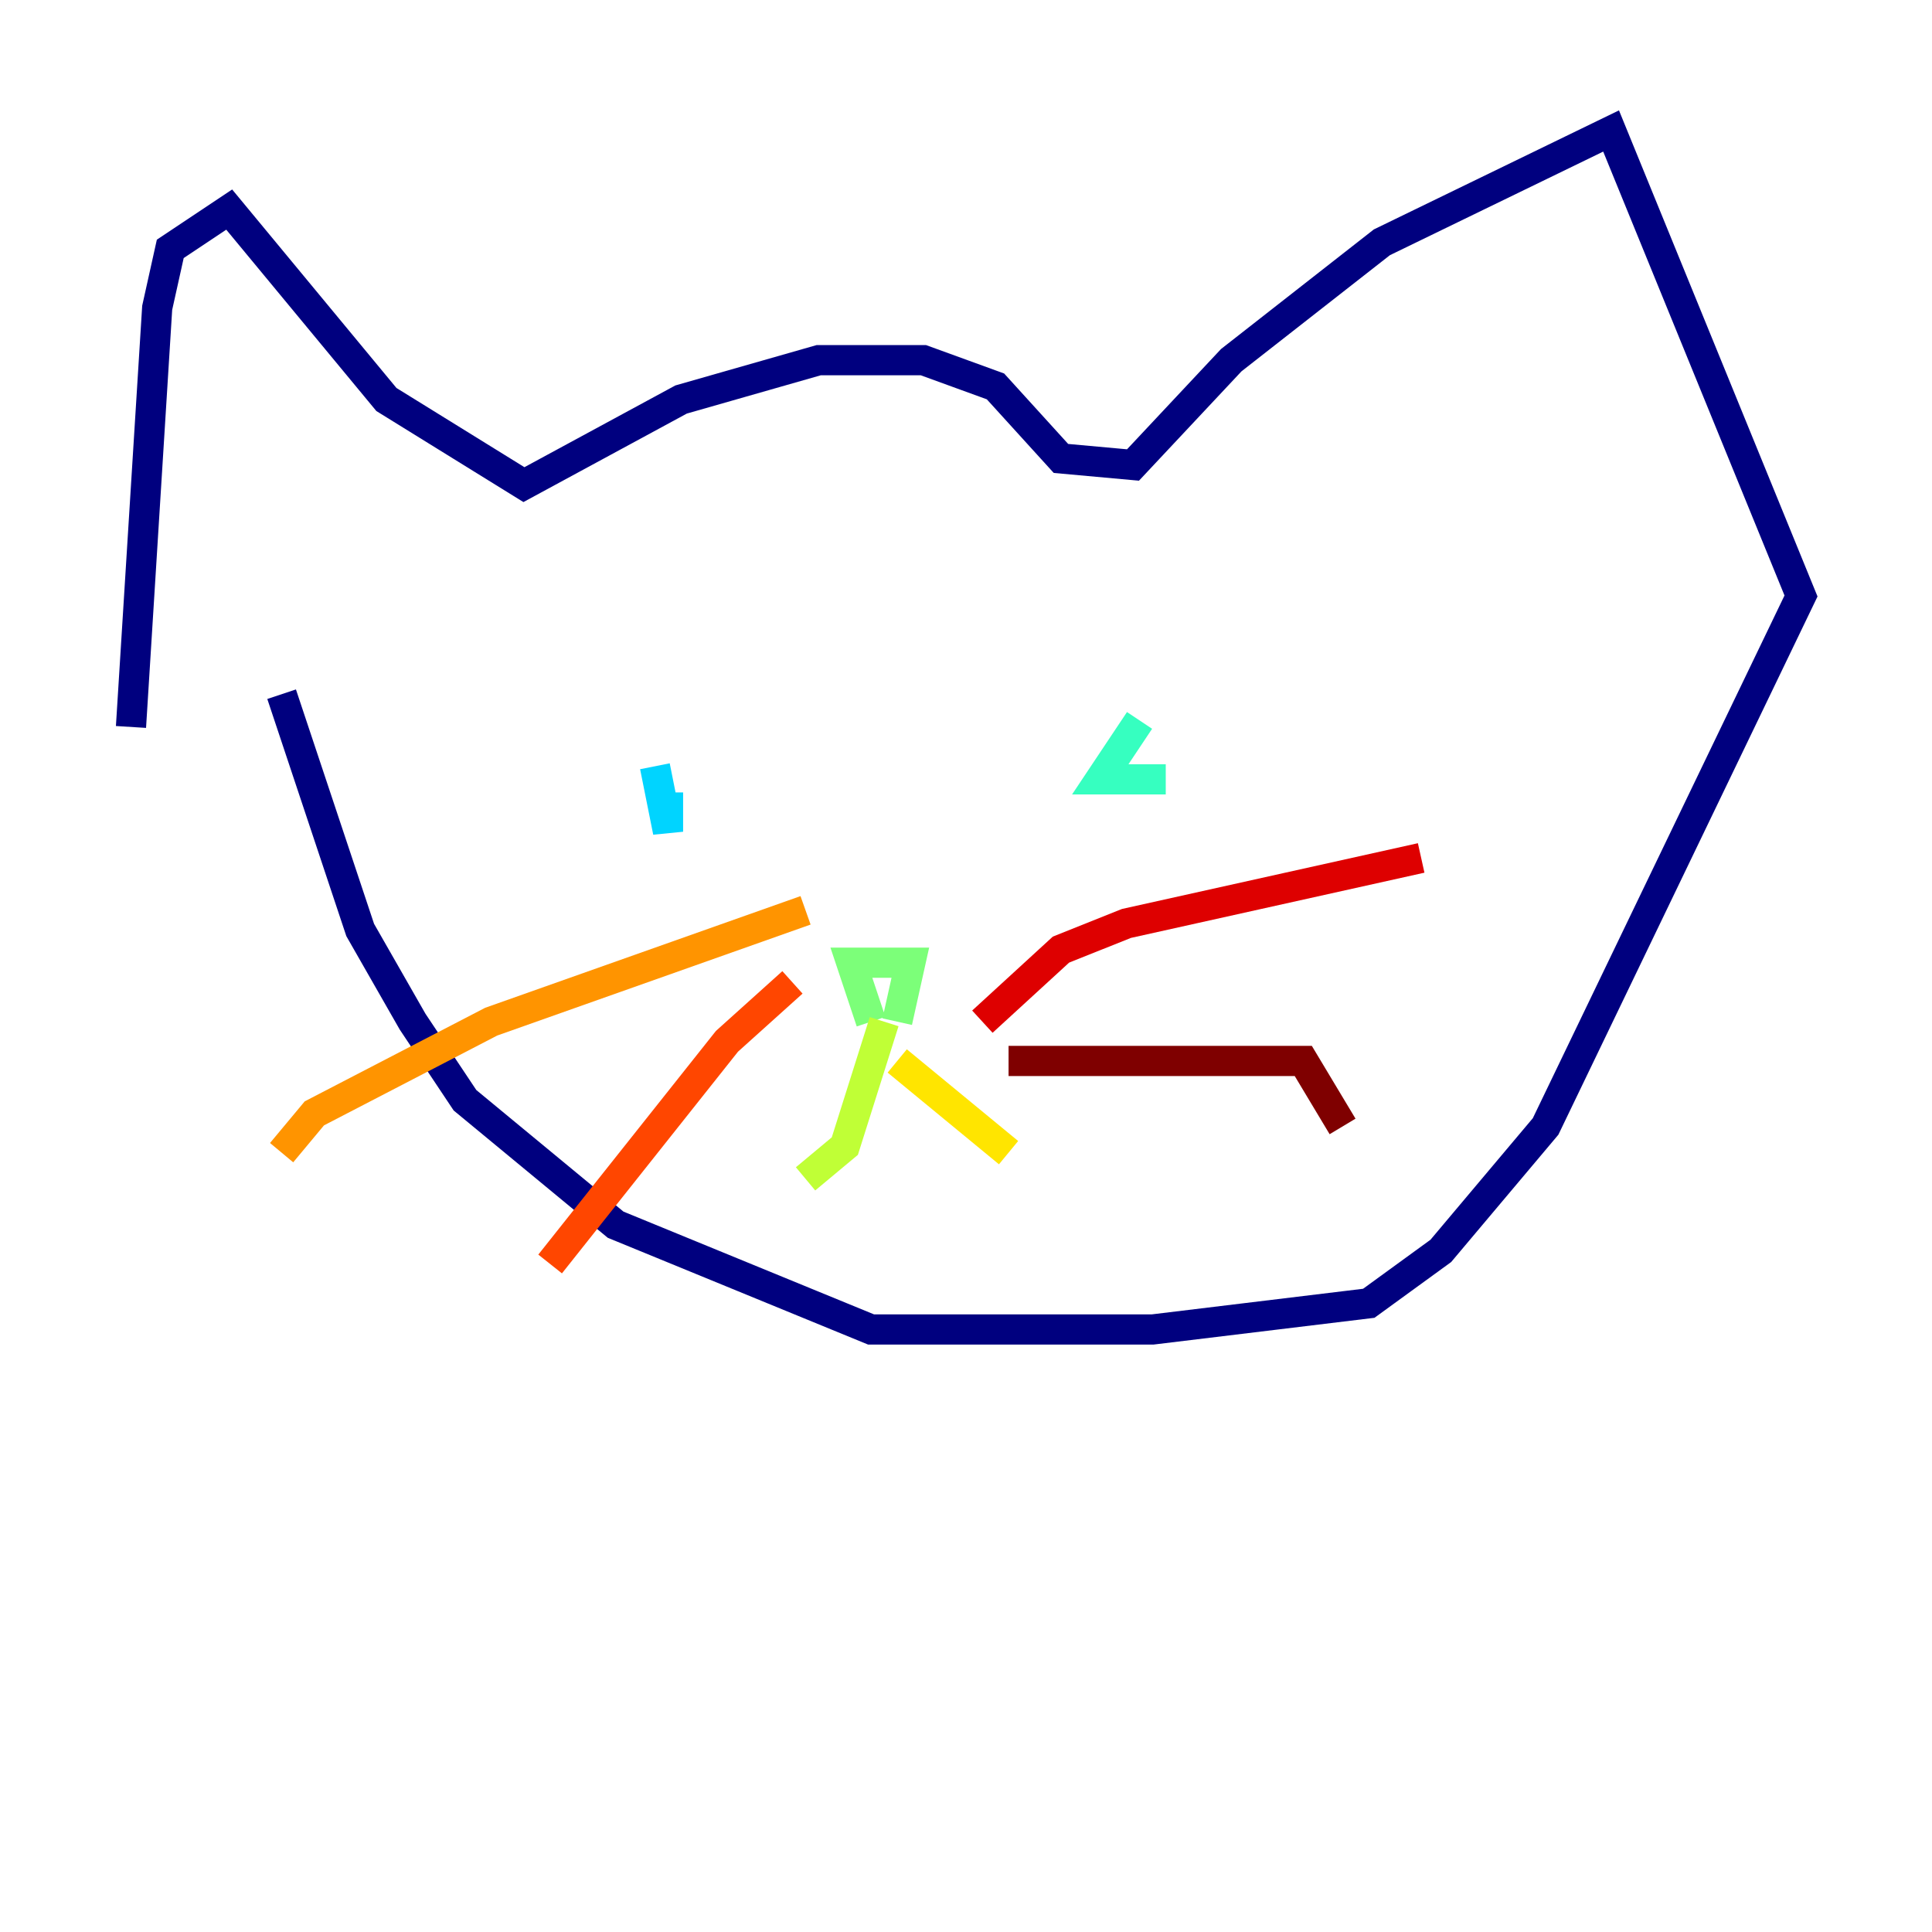 <?xml version="1.0" encoding="utf-8" ?>
<svg baseProfile="tiny" height="128" version="1.2" viewBox="0,0,128,128" width="128" xmlns="http://www.w3.org/2000/svg" xmlns:ev="http://www.w3.org/2001/xml-events" xmlns:xlink="http://www.w3.org/1999/xlink"><defs /><polyline fill="none" points="8.678,48.163 10.414,20.393 11.281,16.488 15.186,13.885 25.6,26.468 34.712,32.108 45.125,26.468 54.237,23.864 61.18,23.864 65.953,25.6 70.291,30.373 75.064,30.807 81.573,23.864 91.552,16.054 106.739,8.678 119.322,39.485 102.4,74.63 95.458,82.875 90.685,86.346 76.366,88.081 57.709,88.081 40.786,81.139 30.807,72.895 27.336,67.688 23.864,61.614 18.658,45.993" stroke="#00007f" stroke-width="2" /><polyline fill="none" points="46.861,54.237 46.861,54.237" stroke="#0000de" stroke-width="2" /><polyline fill="none" points="72.895,49.031 72.895,49.031" stroke="#0028ff" stroke-width="2" /><polyline fill="none" points="44.258,49.898 44.258,49.898" stroke="#0080ff" stroke-width="2" /><polyline fill="none" points="43.39,50.766 44.258,55.105 44.258,52.502" stroke="#00d4ff" stroke-width="2" /><polyline fill="none" points="75.498,47.729 72.895,51.634 77.234,51.634" stroke="#36ffc0" stroke-width="2" /><polyline fill="none" points="57.709,67.688 56.407,63.783 60.312,63.783 59.444,67.688" stroke="#7cff79" stroke-width="2" /><polyline fill="none" points="58.576,67.688 55.973,75.932 53.37,78.102" stroke="#c0ff36" stroke-width="2" /><polyline fill="none" points="59.444,70.291 66.82,76.366" stroke="#ffe500" stroke-width="2" /><polyline fill="none" points="53.37,60.312 32.542,67.688 20.827,73.763 18.658,76.366" stroke="#ff9400" stroke-width="2" /><polyline fill="none" points="52.502,65.085 48.163,68.99 36.447,83.742" stroke="#ff4600" stroke-width="2" /><polyline fill="none" points="65.085,67.688 70.291,62.915 74.63,61.18 94.156,56.841" stroke="#de0000" stroke-width="2" /><polyline fill="none" points="66.82,70.291 86.346,70.291 88.949,74.63" stroke="#7f0000" stroke-width="2" /></svg>